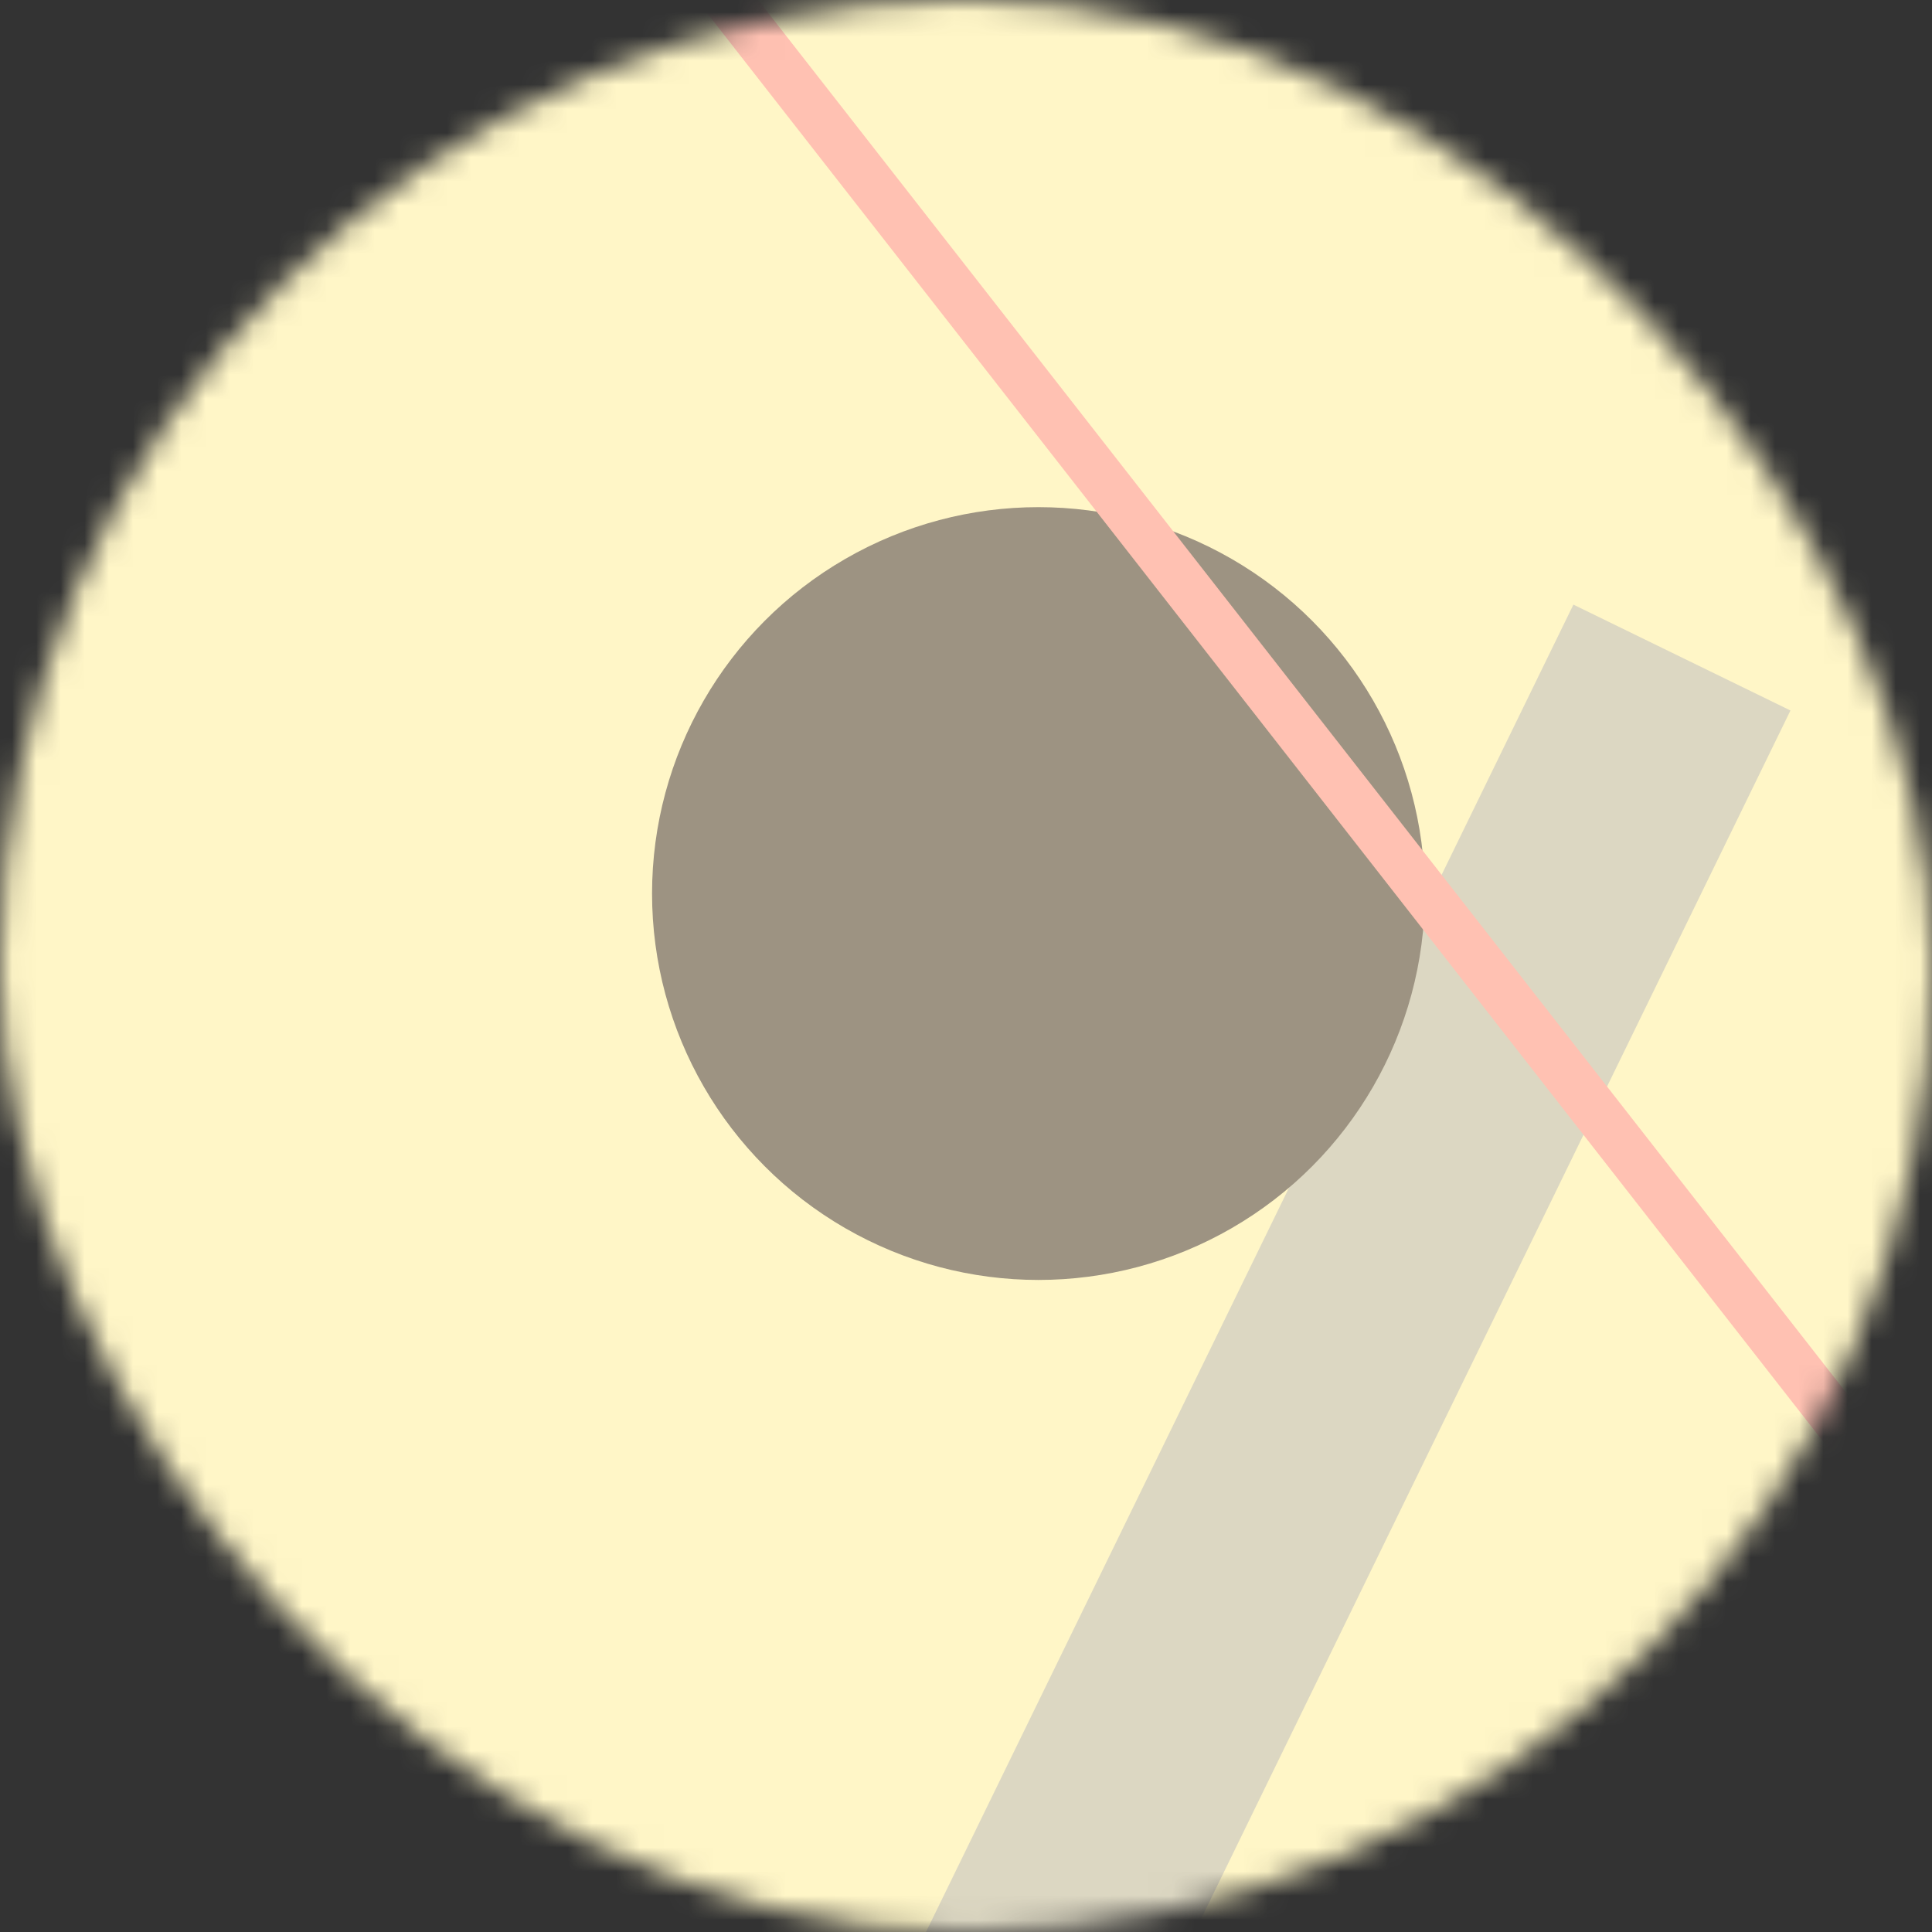 <!--
   - This Source Code Form is subject to the terms of the Mozilla Public
   - License, v. 2.0. If a copy of the MPL was not distributed with this
   - file, You can obtain one at http://mozilla.org/MPL/2.0/.
   -->
<svg viewBox="0 0 80 80" fill="none" role="img" xmlns="http://www.w3.org/2000/svg" width="120" height="120"><rect x="0" y="0" width="80" height="80" fill="#333333" stroke="none"/><mask id="mask__bauhaus" maskUnits="userSpaceOnUse" x="0" y="0" width="80" height="80"><rect width="80" height="80" rx="160" fill="#FFFFFF"></rect></mask><g mask="url(#mask__bauhaus)"><rect width="80" height="80" fill="#FFF6C7"></rect><rect x="10" y="30" width="80" height="10" fill="#DCD7C2" transform="translate(12 12) rotate(116 40 40)"></rect><circle cx="40" cy="40" fill="#9D9382" r="16" transform="translate(3 -3)"></circle><line x1="0" y1="40" x2="80" y2="40" stroke-width="2" stroke="#FFC1B2" transform="translate(12 -12) rotate(232 40 40)"></line></g></svg>